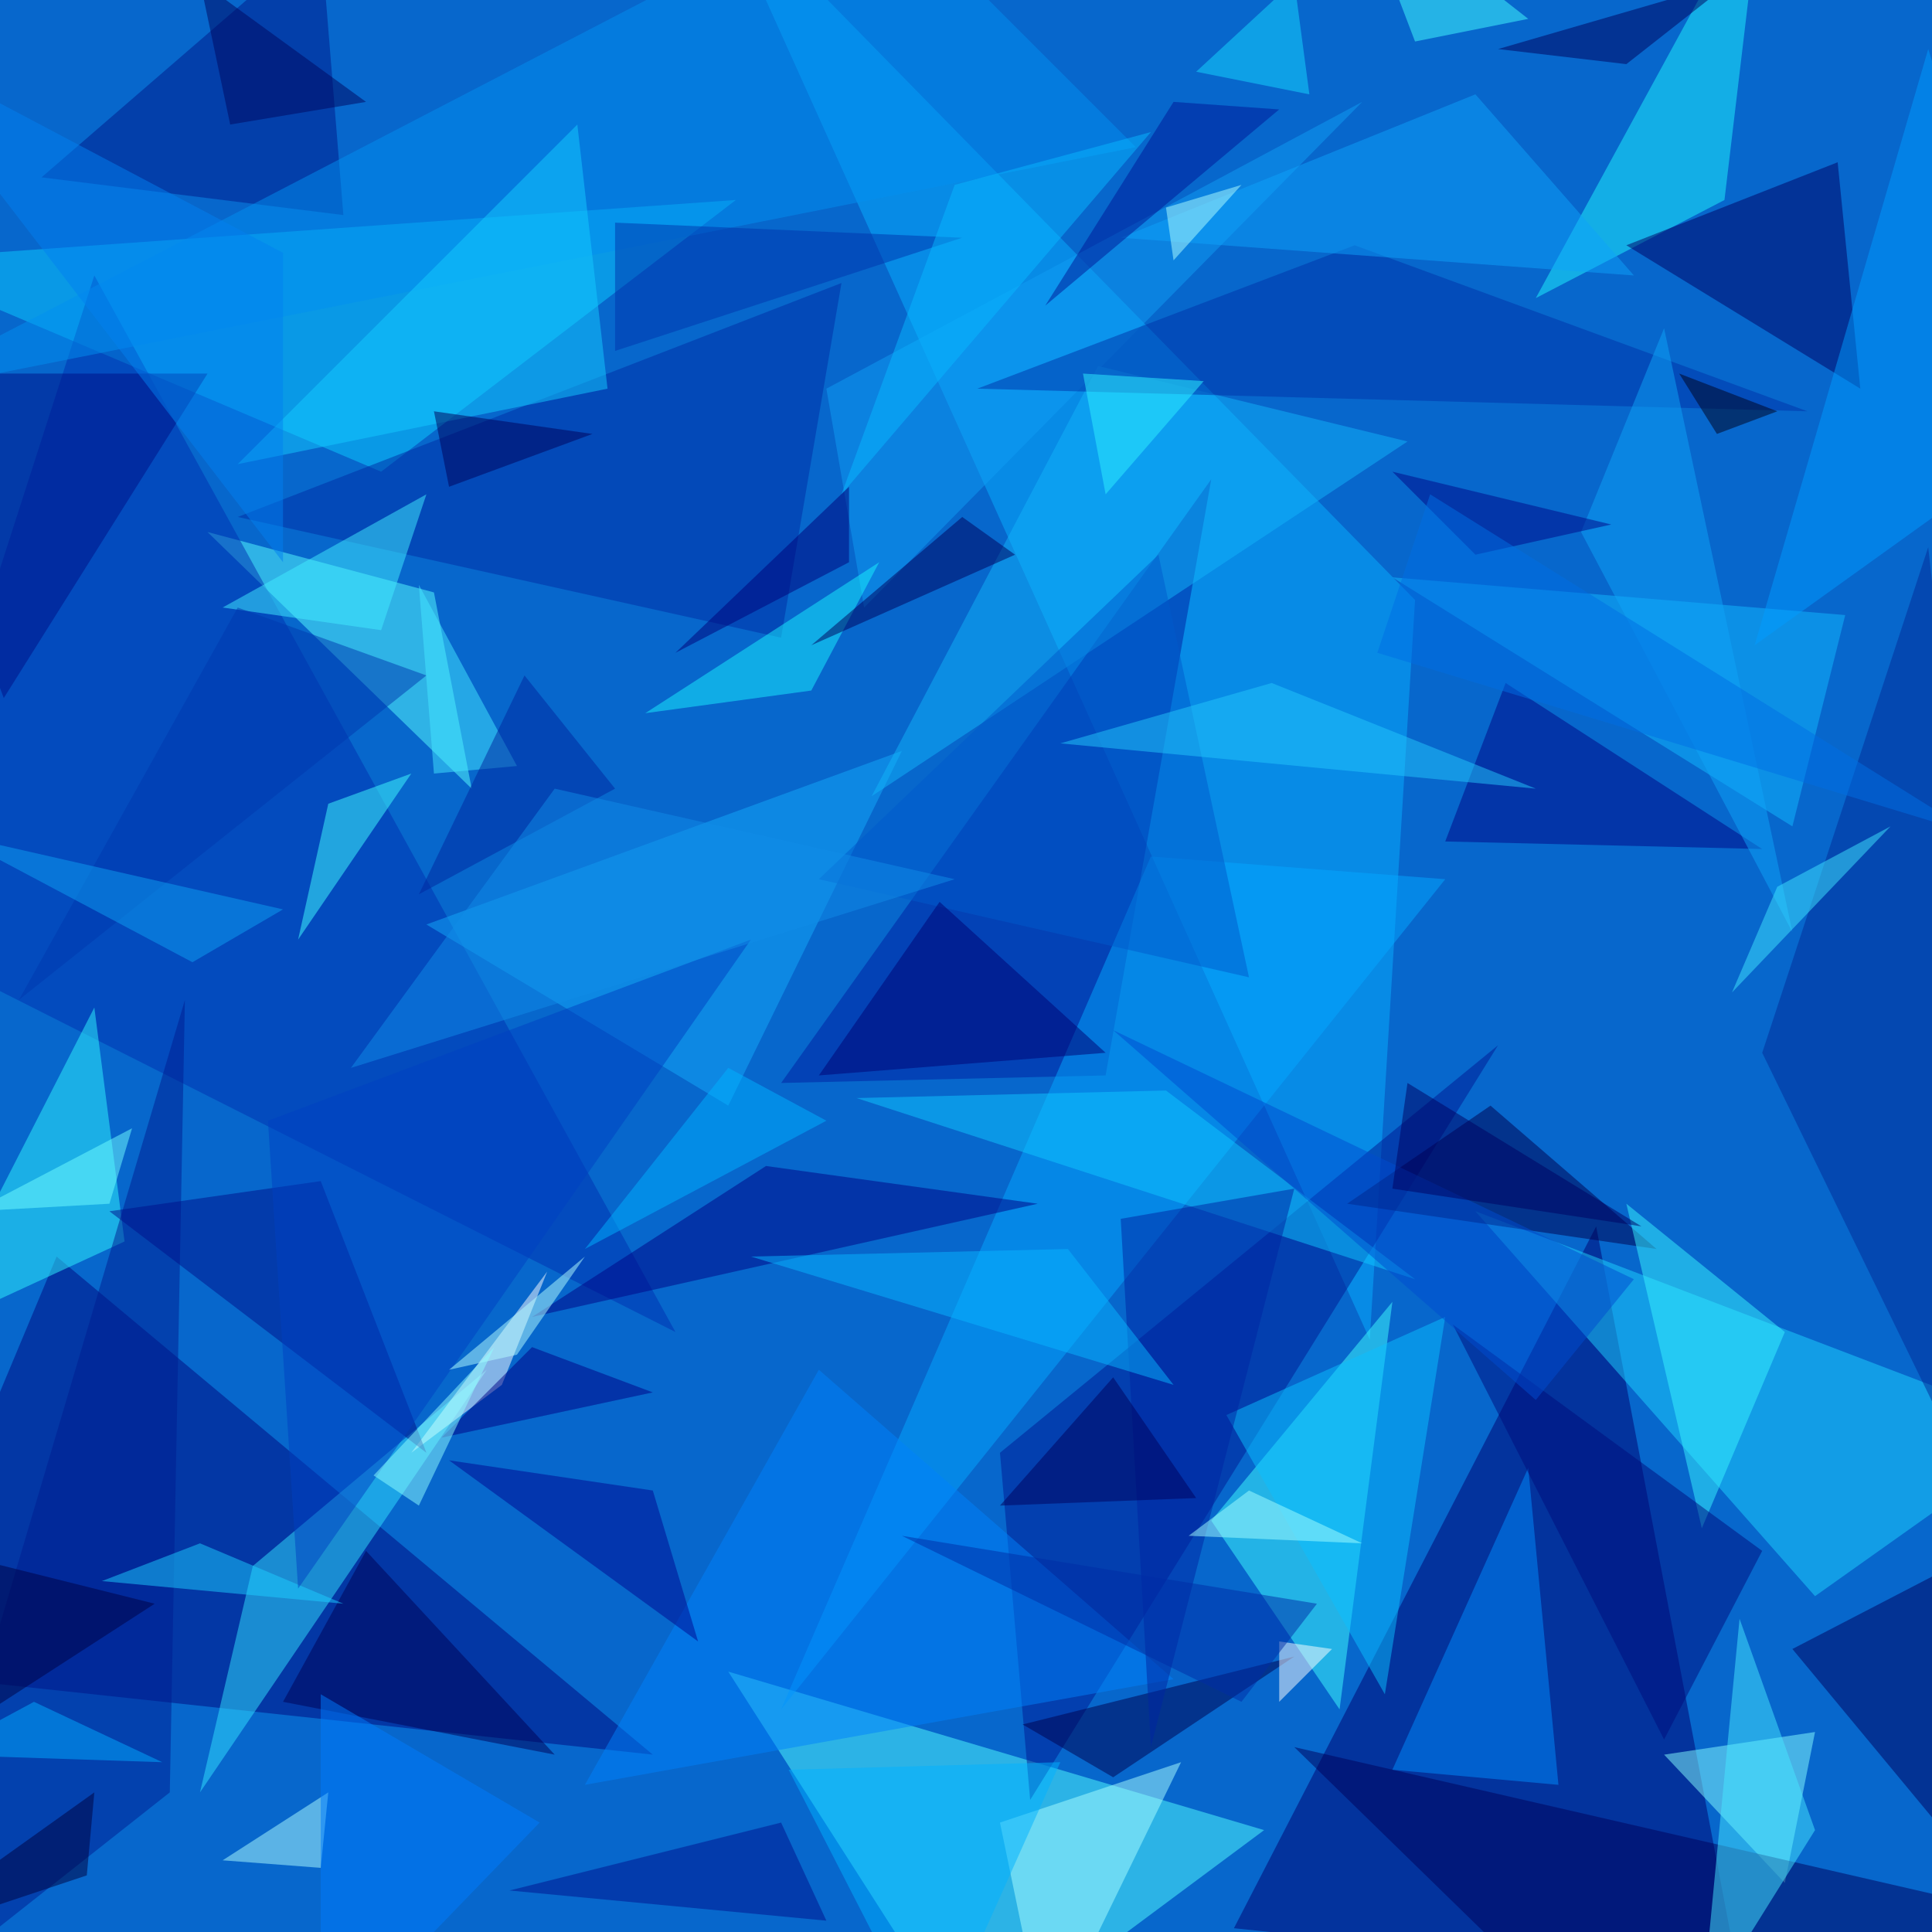 <svg xmlns="http://www.w3.org/2000/svg" version="1.1" width="1024" height="1024">
<rect x="0" y="0" width="1024" height="1024" fill="#0767cc" />
<g transform="scale(4) translate(0.5 0.5)">
<polygon fill="#00006e" fill-opacity="0.502" points="163,255 211,162 230,262" />
<polygon fill="#52ffff" fill-opacity="0.502" points="96,221 128,271 167,242" />
<polygon fill="#00087e" fill-opacity="0.502" points="86,232 -16,221 7,166" />
<polygon fill="#09b0ff" fill-opacity="0.502" points="181,177 187,79 94,-16" />
<polygon fill="#0dccff" fill-opacity="0.502" points="-16,34 97,26 50,62" />
<polygon fill="#1fd3ff" fill-opacity="0.502" points="271,189 195,160 240,211" />
<polygon fill="#40ffff" fill-opacity="0.502" points="184,172 177,226 160,201" />
<polygon fill="#001991" fill-opacity="0.502" points="132,192 198,138 136,238" />
<polygon fill="#33e1ff" fill-opacity="0.502" points="33,207 64,181 26,237" />
<polygon fill="#59ffff" fill-opacity="0.502" points="27,70 57,78 62,104" />
<polygon fill="#001e9f" fill-opacity="0.502" points="160,63 103,143 146,142" />
<polygon fill="#0031af" fill-opacity="0.502" points="-16,123 89,176 12,36" />
<polygon fill="#87ffff" fill-opacity="0.502" points="236,249 240,229 220,232" />
<polygon fill="#04a8ff" fill-opacity="0.502" points="152,113 191,116 103,226" />
<polygon fill="#20f6ff" fill-opacity="0.502" points="228,26 233,-16 203,39" />
<polygon fill="#00004c" fill-opacity="0.502" points="197,146 178,159 219,165" />
<polygon fill="#000063" fill-opacity="0.502" points="215,32 246,51 243,21" />
<polygon fill="#31f7ff" fill-opacity="0.502" points="-10,176 12,133 16,164" />
<polygon fill="#a9ffff" fill-opacity="0.502" points="138,270 156,233 132,241" />
<polygon fill="#002ca4" fill-opacity="0.502" points="103,84 111,37 31,68" />
<polygon fill="#13b9ff" fill-opacity="0.502" points="244,81 184,76 237,109" />
<polygon fill="#ffffff" fill-opacity="0.502" points="54,192 72,168 66,183" />
<polygon fill="#032b95" fill-opacity="0.502" points="271,217 255,72 233,139" />
<polygon fill="#00005a" fill-opacity="0.502" points="212,271 271,254 171,231" />
<polygon fill="#00005c" fill-opacity="0.502" points="271,259 264,204 237,218" />
<polygon fill="#001c8f" fill-opacity="0.502" points="22,237 -16,267 24,132" />
<polygon fill="#018dff" fill-opacity="0.502" points="184,234 202,194 206,236" />
<polygon fill="#001888" fill-opacity="0.502" points="42,-9 45,28 5,23" />
<polygon fill="#15aaf9" fill-opacity="0.502" points="96,146 119,99 56,122" />
<polygon fill="#000483" fill-opacity="0.502" points="233,112 199,90 191,111" />
<polygon fill="#0081fb" fill-opacity="0.502" points="108,181 77,236 155,222" />
<polygon fill="#afffff" fill-opacity="0.502" points="29,246 42,247 43,237" />
<polygon fill="#43ffff" fill-opacity="0.502" points="54,102 43,106 39,124" />
<polygon fill="#001189" fill-opacity="0.502" points="42,156 14,160 56,192" />
<polygon fill="#00004d" fill-opacity="0.502" points="171,219 135,228 147,235" />
<polygon fill="#000384" fill-opacity="0.502" points="137,159 101,154 70,174" />
<polygon fill="#39f5ff" fill-opacity="0.502" points="215,159 225,202 236,176" />
<polygon fill="#12b3f9" fill-opacity="0.502" points="145,48 115,105 186,58" />
<polygon fill="#109ef3" fill-opacity="0.502" points="109,51 180,13 114,80" />
<polygon fill="#0ac0ff" fill-opacity="0.502" points="191,174 162,187 183,224" />
<polygon fill="#028fef" fill-opacity="0.502" points="150,19 115,-16 -16,52" />
<polygon fill="#0032a7" fill-opacity="0.502" points="239,54 179,32 129,51" />
<polygon fill="#000d7d" fill-opacity="0.502" points="233,205 220,230 192,175" />
<polygon fill="#000f83" fill-opacity="0.502" points="0,92 -16,49 27,49" />
<polygon fill="#46e7ff" fill-opacity="0.502" points="240,242 225,266 230,214" />
<polygon fill="#000055" fill-opacity="0.502" points="73,232 48,205 37,225" />
<polygon fill="#15cbff" fill-opacity="0.502" points="31,61 80,51 76,16" />
<polygon fill="#015acb" fill-opacity="0.502" points="108,116 153,73 165,129" />
<polygon fill="#1af2ff" fill-opacity="0.502" points="107,91 116,74 85,94" />
<polygon fill="#10c7ff" fill-opacity="0.502" points="113,145 154,144 187,169" />
<polygon fill="#009cff" fill-opacity="0.502" points="255,6 271,57 232,85" />
<polygon fill="#000173" fill-opacity="0.502" points="146,139 108,142 124,119" />
<polygon fill="#44ffff" fill-opacity="0.502" points="187,5 179,-16 202,2" />
<polygon fill="#00068f" fill-opacity="0.502" points="86,197 92,217 59,193" />
<polygon fill="#ffffff" fill-opacity="0.502" points="169,225 169,217 176,218" />
<polygon fill="#0025a1" fill-opacity="0.502" points="148,161 171,157 152,231" />
<polygon fill="#0fa4f8" fill-opacity="0.502" points="209,70 220,43 237,123" />
<polygon fill="#00005b" fill-opacity="0.502" points="198,6 229,-3 215,8" />
<polygon fill="#00118c" fill-opacity="0.502" points="67,250 103,241 109,254" />
<polygon fill="#0fa1f9" fill-opacity="0.502" points="148,31 195,12 216,36" />
<polygon fill="#00005a" fill-opacity="0.502" points="134,73 107,85 127,68" />
<polygon fill="#08b5ff" fill-opacity="0.502" points="99,166 155,183 141,165" />
<polygon fill="#002da6" fill-opacity="0.502" points="164,225 119,203 174,212" />
<polygon fill="#40e6ff" fill-opacity="0.502" points="235,117 229,131 250,109" />
<polygon fill="#1ccdff" fill-opacity="0.502" points="26,204 45,212 13,209" />
<polygon fill="#25c8fb" fill-opacity="0.502" points="140,98 203,104 168,90" />
<polygon fill="#42edff" fill-opacity="0.502" points="50,83 29,80 56,65" />
<polygon fill="#a5ffff" fill-opacity="0.502" points="157,203 165,197 180,204" />
<polygon fill="#0040c1" fill-opacity="0.502" points="35,148 39,210 99,124" />
<polygon fill="#b2ffff" fill-opacity="0.502" points="164,24 154,27 155,34" />
<polygon fill="#027ff0" fill-opacity="0.502" points="37,74 37,33 -16,5" />
<polygon fill="#00b2ff" fill-opacity="0.502" points="140,233 104,234 123,271" />
<polygon fill="#00005d" fill-opacity="0.502" points="132,199 158,198 147,182" />
<polygon fill="#0038ae" fill-opacity="0.502" points="2,132 31,80 56,89" />
<polygon fill="#000058" fill-opacity="0.502" points="59,64 78,57 57,54" />
<polygon fill="#000084" fill-opacity="0.502" points="58,190 70,178 86,184" />
<polygon fill="#b5ffff" fill-opacity="0.502" points="68,179 77,166 59,181" />
<polygon fill="#0fa0f2" fill-opacity="0.502" points="25,127 -7,110 37,120" />
<polygon fill="#004dd0" fill-opacity="0.502" points="216,169 147,136 203,185" />
<polygon fill="#0035ac" fill-opacity="0.502" points="127,31 81,29 81,46" />
<polygon fill="#73ffff" fill-opacity="0.502" points="14,159 -4,160 17,149" />
<polygon fill="#2ef2ff" fill-opacity="0.502" points="143,49 159,50 146,65" />
<polygon fill="#001795" fill-opacity="0.502" points="138,40 169,14 155,13" />
<polygon fill="#45e8ff" fill-opacity="0.502" points="68,101 57,102 55,77" />
<polygon fill="#00269e" fill-opacity="0.502" points="55,118 81,104 69,89" />
<polygon fill="#010042" fill-opacity="0.502" points="20,212 -14,234 -16,203" />
<polygon fill="#90ffff" fill-opacity="0.502" points="55,199 49,195 65,178" />
<polygon fill="#000686" fill-opacity="0.502" points="213,69 184,62 195,73" />
<polygon fill="#00003c" fill-opacity="0.502" points="12,237 -16,257 11,248" />
<polygon fill="#00b1ff" fill-opacity="0.502" points="77,165 96,141 109,148" />
<polygon fill="#00001b" fill-opacity="0.502" points="227,57 235,54 222,49" />
<polygon fill="#000061" fill-opacity="0.502" points="217,162 186,143 184,157" />
<polygon fill="#03abff" fill-opacity="0.502" points="4,225 -9,232 21,233" />
<polygon fill="#09b7ff" fill-opacity="0.502" points="111,65 126,24 152,17" />
<polygon fill="#000079" fill-opacity="0.502" points="112,64 112,74 89,86" />
<polygon fill="#00065f" fill-opacity="0.502" points="26,-3 30,16 48,13" />
<polygon fill="#17daff" fill-opacity="0.502" points="158,9 173,12 171,-3" />
<polygon fill="#006ee4" fill-opacity="0.502" points="182,86 261,110 189,65" />
<polygon fill="#108ce7" fill-opacity="0.502" points="73,104 46,141 126,116" />
<polygon fill="#017dfc" fill-opacity="0.502" points="42,271 42,224 71,241" />
</g>
</svg>